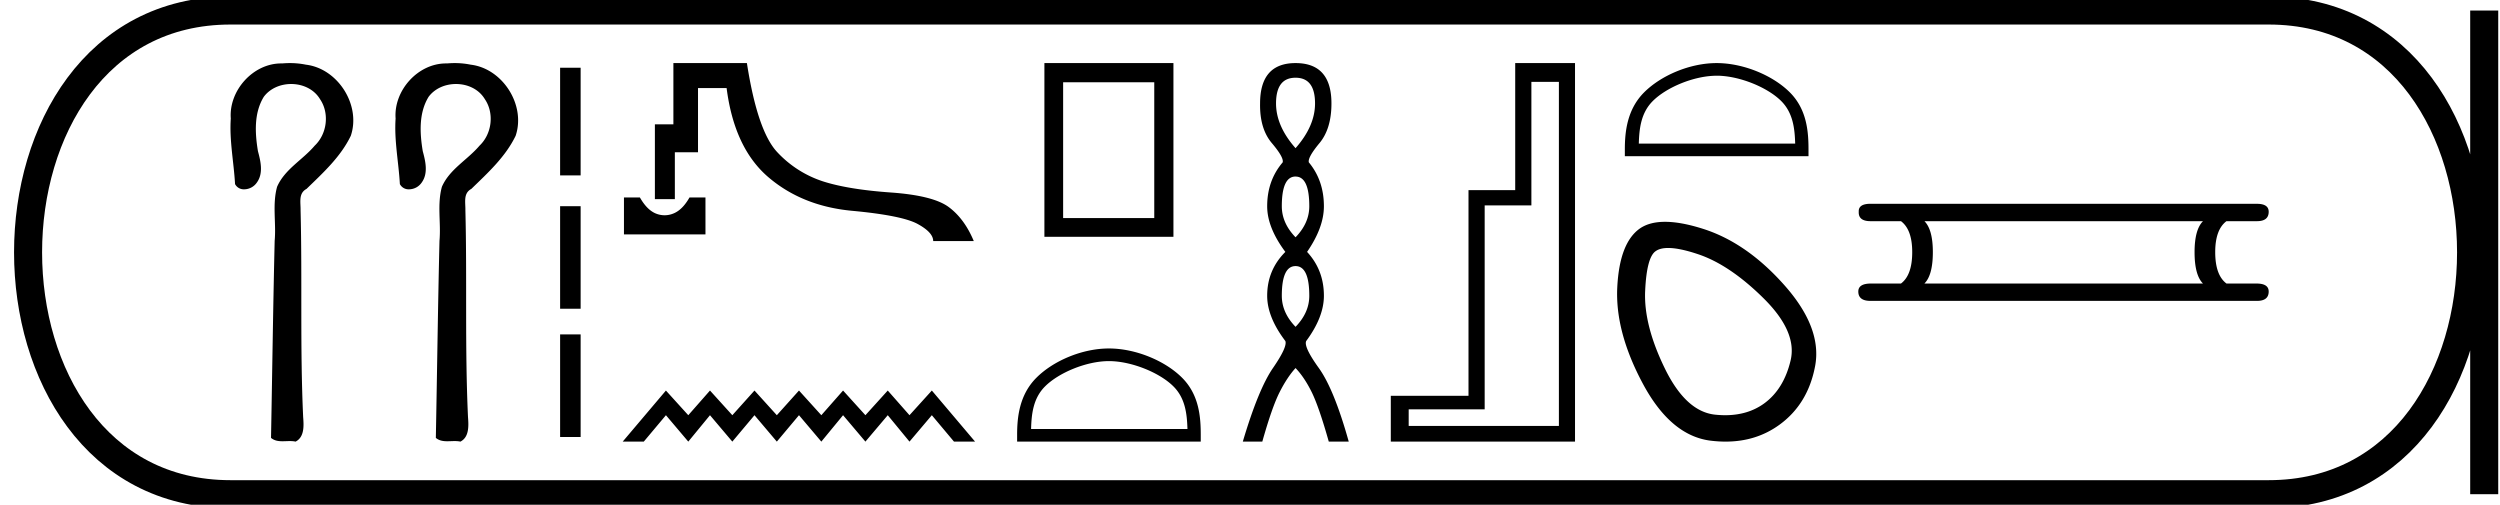 <svg xmlns="http://www.w3.org/2000/svg" width="89.161" height="18"><path d="M10.338 2.25c-.09 0-.179.004-.268.012h-.042c-1.005 0-1.87.969-1.797 1.965-.054.784.109 1.558.152 2.338a.35.35 0 0 0 .326.187.554.554 0 0 0 .454-.245c.237-.33.132-.758.036-1.118-.106-.643-.145-1.359.209-1.936.227-.305.602-.457.976-.457.407 0 .814.18 1.03.541.344.506.251 1.241-.191 1.659-.427.505-1.067.838-1.34 1.464-.175.63-.029 1.288-.087 1.93-.056 2.342-.086 4.684-.13 7.027.12.101.263.12.41.12.087 0 .175-.006.26-.006.07 0 .14.004.206.019.32-.163.294-.573.27-.876-.113-2.457-.03-4.917-.092-7.375.007-.28-.084-.602.212-.762.589-.572 1.217-1.142 1.579-1.894.369-1.09-.457-2.397-1.599-2.536a2.837 2.837 0 0 0-.574-.057zm5.879 0c-.09 0-.18.004-.268.012h-.042c-1.006 0-1.871.969-1.798 1.965-.054.784.109 1.558.152 2.338a.35.35 0 0 0 .326.187.554.554 0 0 0 .455-.245c.236-.33.132-.758.035-1.118-.106-.643-.145-1.359.209-1.936.227-.305.602-.457.976-.457.408 0 .814.18 1.03.541.344.506.251 1.241-.191 1.659-.427.505-1.067.838-1.34 1.464-.175.63-.029 1.288-.087 1.93-.056 2.342-.085 4.684-.13 7.027.121.101.263.12.41.12.087 0 .175-.006.261-.006.07 0 .14.004.206.019.318-.163.293-.573.27-.876-.114-2.457-.031-4.917-.093-7.375.007-.28-.084-.602.212-.762.589-.572 1.217-1.142 1.58-1.894.368-1.09-.457-2.397-1.6-2.536a2.837 2.837 0 0 0-.573-.057zm3.759.165v3.841h.732V2.415h-.732m0 4.939v3.658h.732V7.354h-.732m0 4.573v3.658h.732v-3.658h-.732zm2.277-4.884V8.36h2.907V7.043h-.57c-.166.293-.356.483-.57.57a.818.818 0 0 1-.635 0c-.209-.087-.396-.277-.563-.57zm1.763-4.793v2.183h-.66v2.67h.712V5.43h.826V3.14h1.02c.182 1.424.677 2.481 1.483 3.174.807.692 1.804 1.093 2.99 1.204 1.187.11 1.966.267 2.337.468.372.202.558.406.558.611h1.447c-.221-.53-.518-.933-.89-1.21-.371-.277-1.061-.45-2.07-.522-1.008-.071-1.815-.203-2.42-.397a3.858 3.858 0 0 1-1.62-1.032c-.474-.495-.838-1.557-1.091-3.186zm-.266 11.678l-1.542 1.822h.752l.79-.942.797.942.774-.942.797.942.79-.942.797.942.79-.942.797.942.775-.942.797.942.797-.942.775.942.797-.942.79.942h.752l-1.542-1.822-.797.88-.775-.88-.797.88-.797-.88-.775.88-.797-.88-.79.88-.797-.88-.79.88-.797-.88-.774.88-.798-.88zM41.166 2.933v4.845h-3.25V2.933zm-3.918-.683v6.196h4.602V2.25zm2.302 10.629c.805 0 1.813.414 2.3.902.428.426.483.992.5 1.518h-5.577c.015-.526.071-1.092.498-1.518.488-.488 1.473-.902 2.278-.902zm0-.451c-.957 0-1.985.441-2.587 1.044-.618.618-.688 1.432-.688 2.04v.238h6.549v-.237c0-.61-.047-1.423-.665-2.04-.602-.604-1.654-1.045-2.61-1.045zm6.655-9.656q.695 0 .695.917 0 .806-.695 1.596-.696-.79-.696-1.596 0-.917.696-.917zm0 3.525q.49 0 .49 1.059 0 .6-.49 1.107-.49-.506-.49-1.107 0-1.06.49-1.06zm0 3.193q.49 0 .49 1.06 0 .6-.49 1.106-.49-.506-.49-1.107 0-1.059.49-1.059zm0-7.24q-1.265 0-1.265 1.439-.016.9.419 1.414.435.514.387.688-.553.648-.553 1.565 0 .759.648 1.628-.648.648-.648 1.565 0 .759.648 1.613.08.205-.442.964t-1.075 2.624h.695q.348-1.233.617-1.763.268-.53.569-.861.316.332.577.861.26.53.608 1.763h.712q-.522-1.865-1.067-2.624-.546-.759-.45-.964.631-.854.631-1.613 0-.917-.6-1.565.6-.87.6-1.628 0-.917-.537-1.565-.047-.174.38-.688.426-.513.426-1.414 0-1.439-1.28-1.439zm9.392.67v12.27H50.24v-.592h2.71V7.326h1.666V2.92zm-1.558-.67v4.531h-1.666v7.334h-2.771v1.635h6.57V2.25zm7.185.45c.805 0 1.813.415 2.301.903.427.426.483.992.499 1.518h-5.577c.016-.526.072-1.092.499-1.518.488-.488 1.472-.902 2.278-.902zm0-.45c-.956 0-1.984.441-2.587 1.044-.618.618-.688 1.432-.688 2.04v.238h6.55v-.237c0-.61-.047-1.423-.665-2.04-.603-.604-1.655-1.045-2.61-1.045zm-1.73 6.594q.402 0 1.06.22 1.13.376 2.34 1.572 1.21 1.196.967 2.218-.242 1.021-.94 1.532-.578.422-1.394.422-.171 0-.354-.019-1.048-.107-1.8-1.653-.754-1.546-.7-2.755.054-1.21.377-1.425.156-.112.444-.112zm-.11-.933q-.554 0-.899.238-.726.511-.806 2.097-.081 1.586.914 3.441.994 1.855 2.419 2.03.272.033.53.033 1.09 0 1.916-.598 1.022-.74 1.277-2.097.255-1.357-1.089-2.876-1.344-1.519-2.903-2.016-.79-.252-1.36-.252zm19.185-.023q-.301.3-.301 1.104 0 .82.3 1.12h-9.935q.301-.3.301-1.12 0-.803-.3-1.104zm-11.86-.62q-.434 0-.418.285-.016.335.419.335h1.087q.401.3.401 1.104 0 .82-.401 1.12h-1.07q-.452 0-.452.285 0 .334.435.334h13.782q.419 0 .419-.334 0-.285-.435-.285h-1.07q-.402-.3-.402-1.12 0-.803.401-1.104h1.087q.419 0 .419-.335 0-.284-.419-.284z"/><path d="M8.22.375c-9.625 0-9.625 17.25 0 17.25m0-17.25h72.69M8.22 17.625h72.69M88.598.375v17.25M80.91.375c9.626 0 9.626 17.25 0 17.25" fill="none" stroke="#000"/></svg>